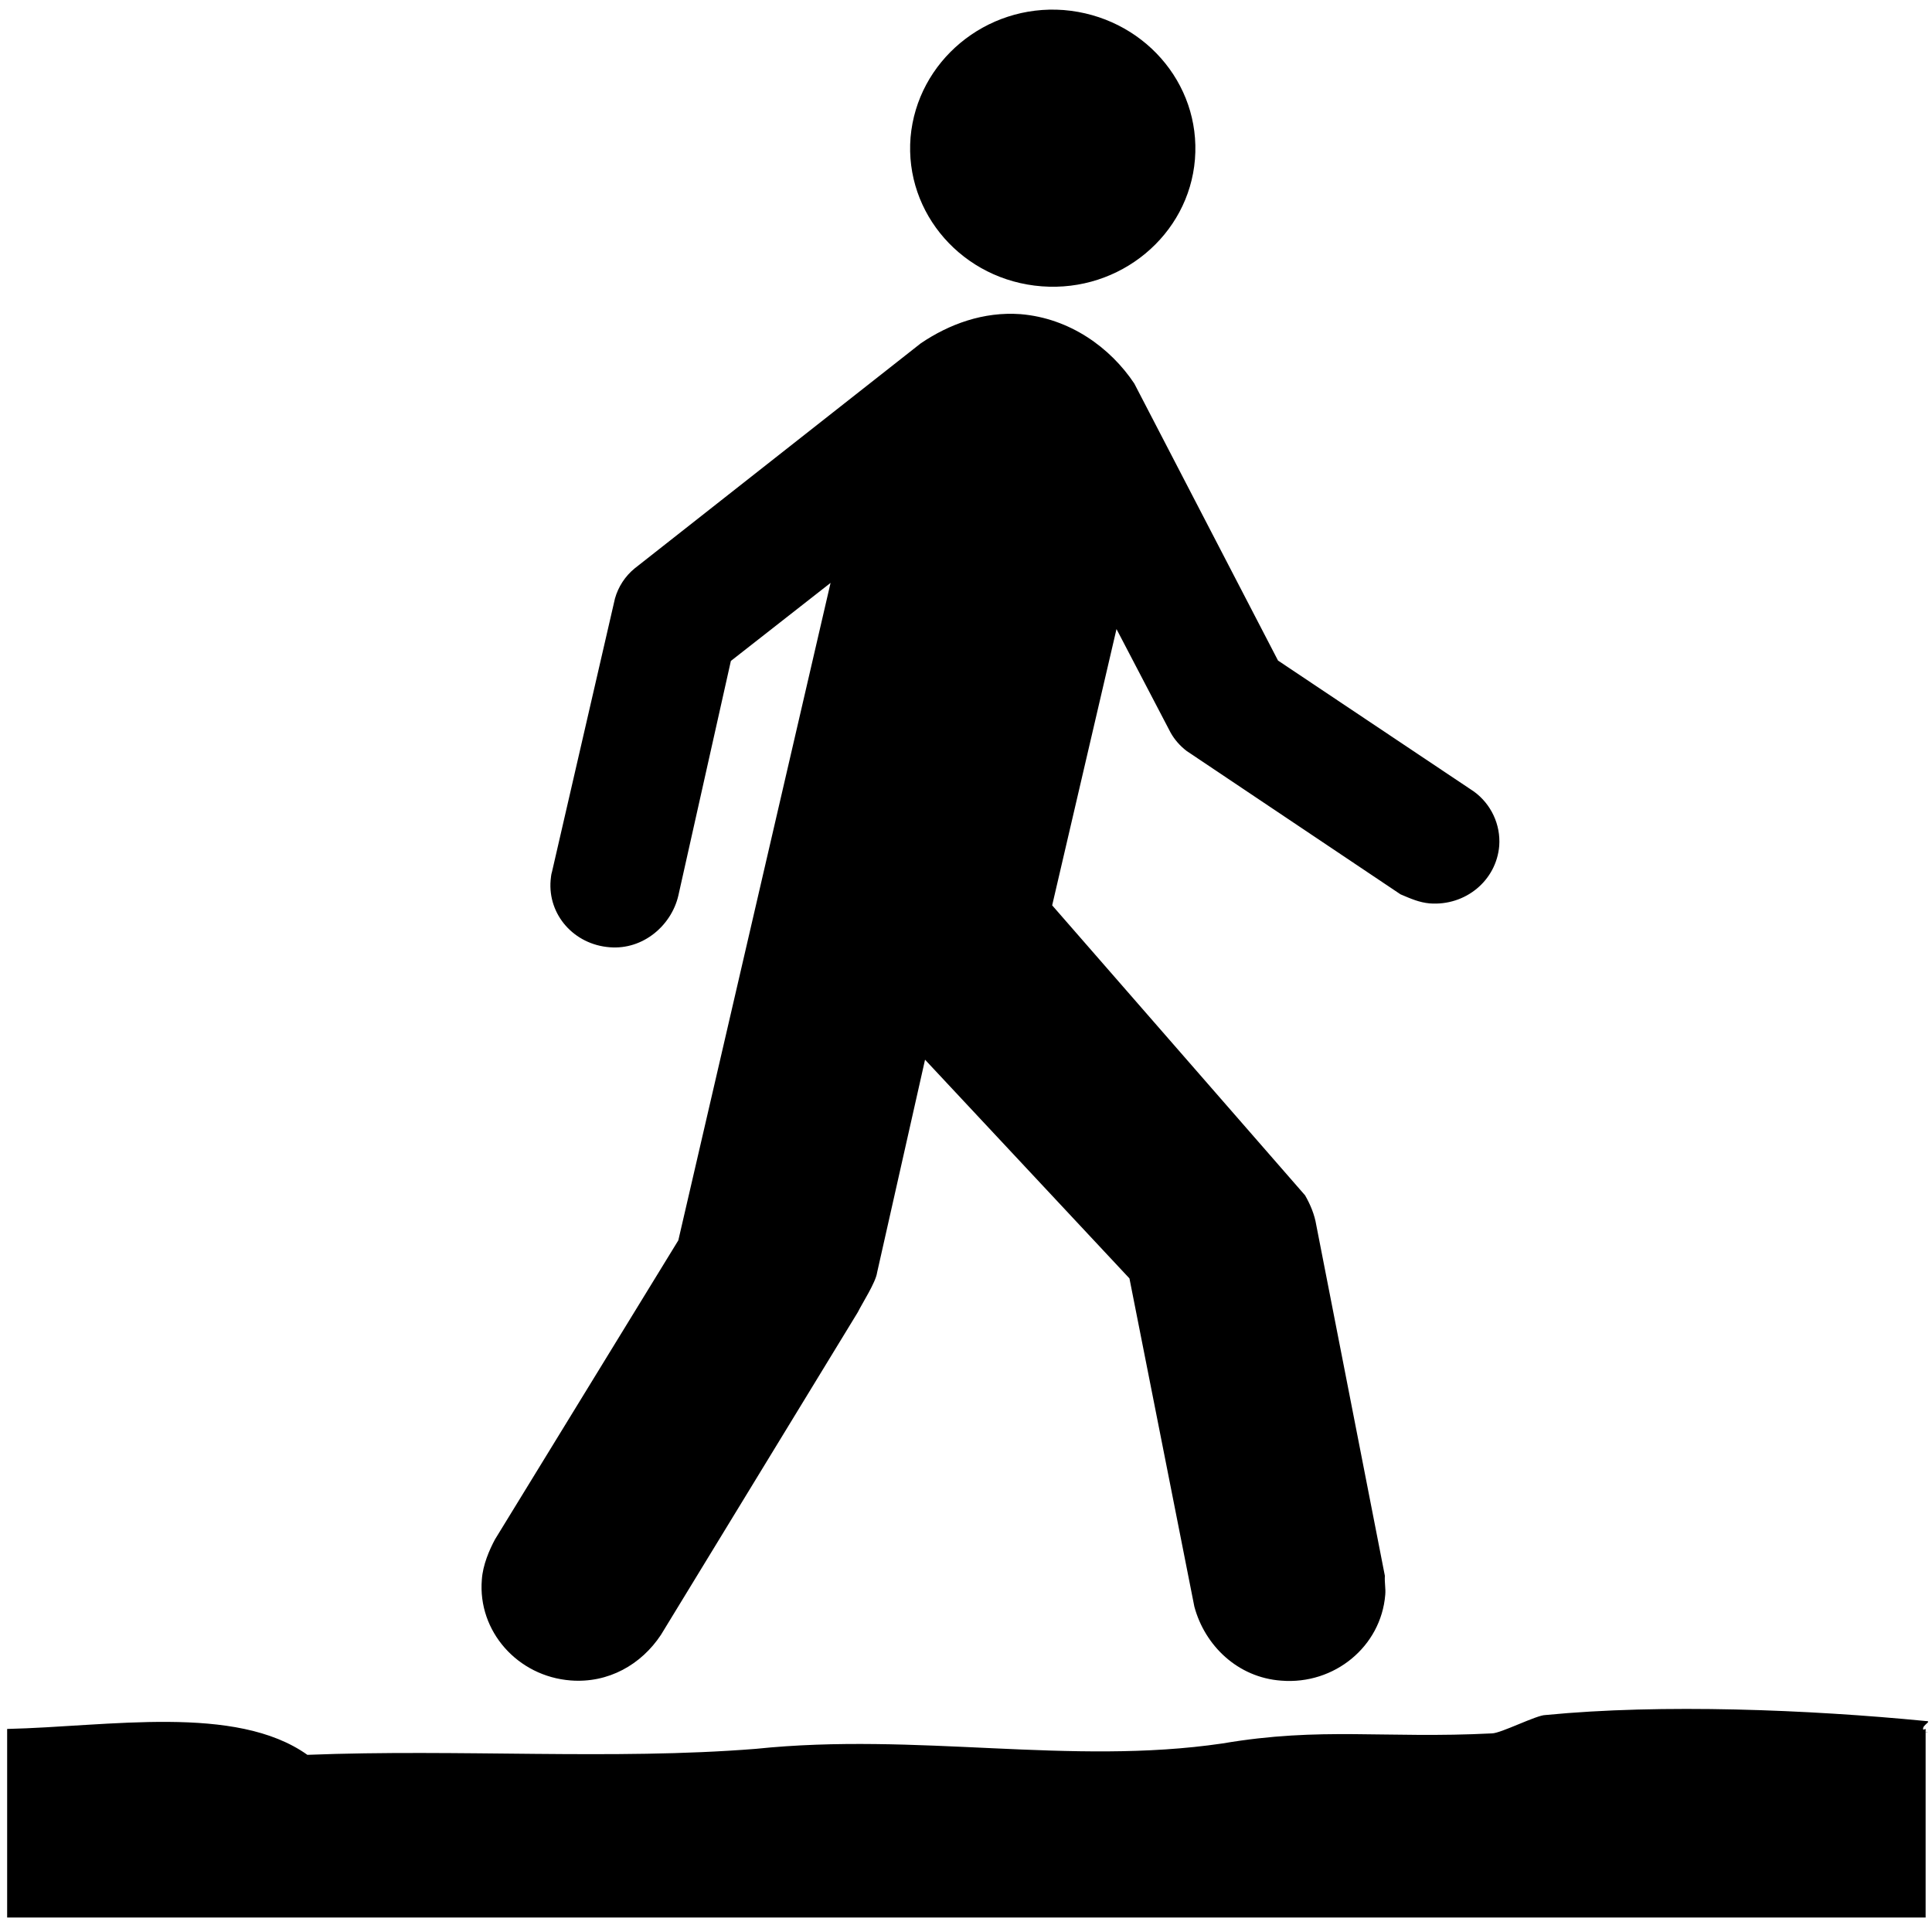 <?xml version="1.0" standalone="no"?>
<!--Created with Sketsa SVG Editor (http://www.kiyut.com)-->
<?xml-stylesheet type="text/css" href="..\sports.css" ?>
<svg contentScriptType="text/ecmascript" width="100.0px" xmlns:xlink="http://www.w3.org/1999/xlink" baseProfile="full"
    zoomAndPan="magnify" contentStyleType="text/css" height="100.0px" preserveAspectRatio="xMidYMid meet" xmlns="http://www.w3.org/2000/svg"
    version="1.0">
    <path d="M 53.92 14.82 c 4.06 0.31 7.61 -2.65 7.93 -6.57 c 0.32 -3.97 -2.73 -7.4 -6.79 -7.73 c -4.04 -0.31 -7.59 
        2.65 -7.93 6.59 C 46.81 11.06 49.85 14.51 53.92 14.82 z M 47.66 17.77 c 1.46 -0.99 3.24 -1.65 5.16 -1.51 c 2.55 
        0.21 4.65 1.73 5.89 3.59 l 7.44 14.34 l 10.14 6.78 c 0.88 0.64 1.39 1.7 1.31 2.81 c -0.15 1.8 -1.75 3.12 -3.6 
        2.98 c -0.54 -0.05 -0.97 -0.24 -1.51 -0.47 l -11.07 -7.42 c -0.34 -0.26 -0.63 -0.59 -0.83 -0.95 l -2.8 -5.36 l 
        -3.33 14.3 l 13.09 15.01 c 0.27 0.47 0.49 0.99 0.58 1.54 l 3.55 18.15 c -0.02 0.4 0.05 0.64 0.02 0.99 c -0.22 
        2.67 -2.63 4.66 -5.38 4.44 c -2.26 -0.16 -3.96 -1.82 -4.5 -3.83 l -3.36 -16.99 L 47.88 54.85 l -2.48 11.01 c 
        -0.07 0.52 -0.78 1.61 -1.0 2.06 L 34.21 84.62 c -1.02 1.54 -2.72 2.51 -4.67 2.36 c -2.75 -0.21 -4.82 -2.55 -4.6 
        -5.22 c 0.05 -0.76 0.39 -1.54 0.68 -2.08 l 9.49 -15.48 l 7.88 -34.03 l -5.16 4.04 l -2.72 12.15 c -0.36 1.54 
        -1.82 2.81 -3.55 2.67 c -1.85 -0.14 -3.21 -1.68 -3.06 -3.47 c 0.02 -0.14 0.02 -0.28 0.07 -0.43 l 3.26 -14.15 c 
        0.17 -0.61 0.53 -1.16 1.02 -1.56 L 47.66 17.77 z M 99.67 89.49 c -0.56 0.16 0.46 0.16 0.0 0.16 c -0.46 -0.28 
        0.46 -0.57 0.0 -0.57 c -6.03 -0.59 -13.65 -0.9 -19.68 -0.31 c -0.46 0.0 -2.31 0.95 -2.77 0.95 c -5.57 0.28 -8.83 
        -0.35 -13.94 0.52 c -7.9 1.16 -15.79 -0.59 -24.16 0.28 c -7.42 0.59 -15.32 0.0 -23.21 0.31 C 12.2 88.19 5.61 
        89.37 0.37 89.49 V 99.25 h 99.3 V 89.49 z"/>
</svg>